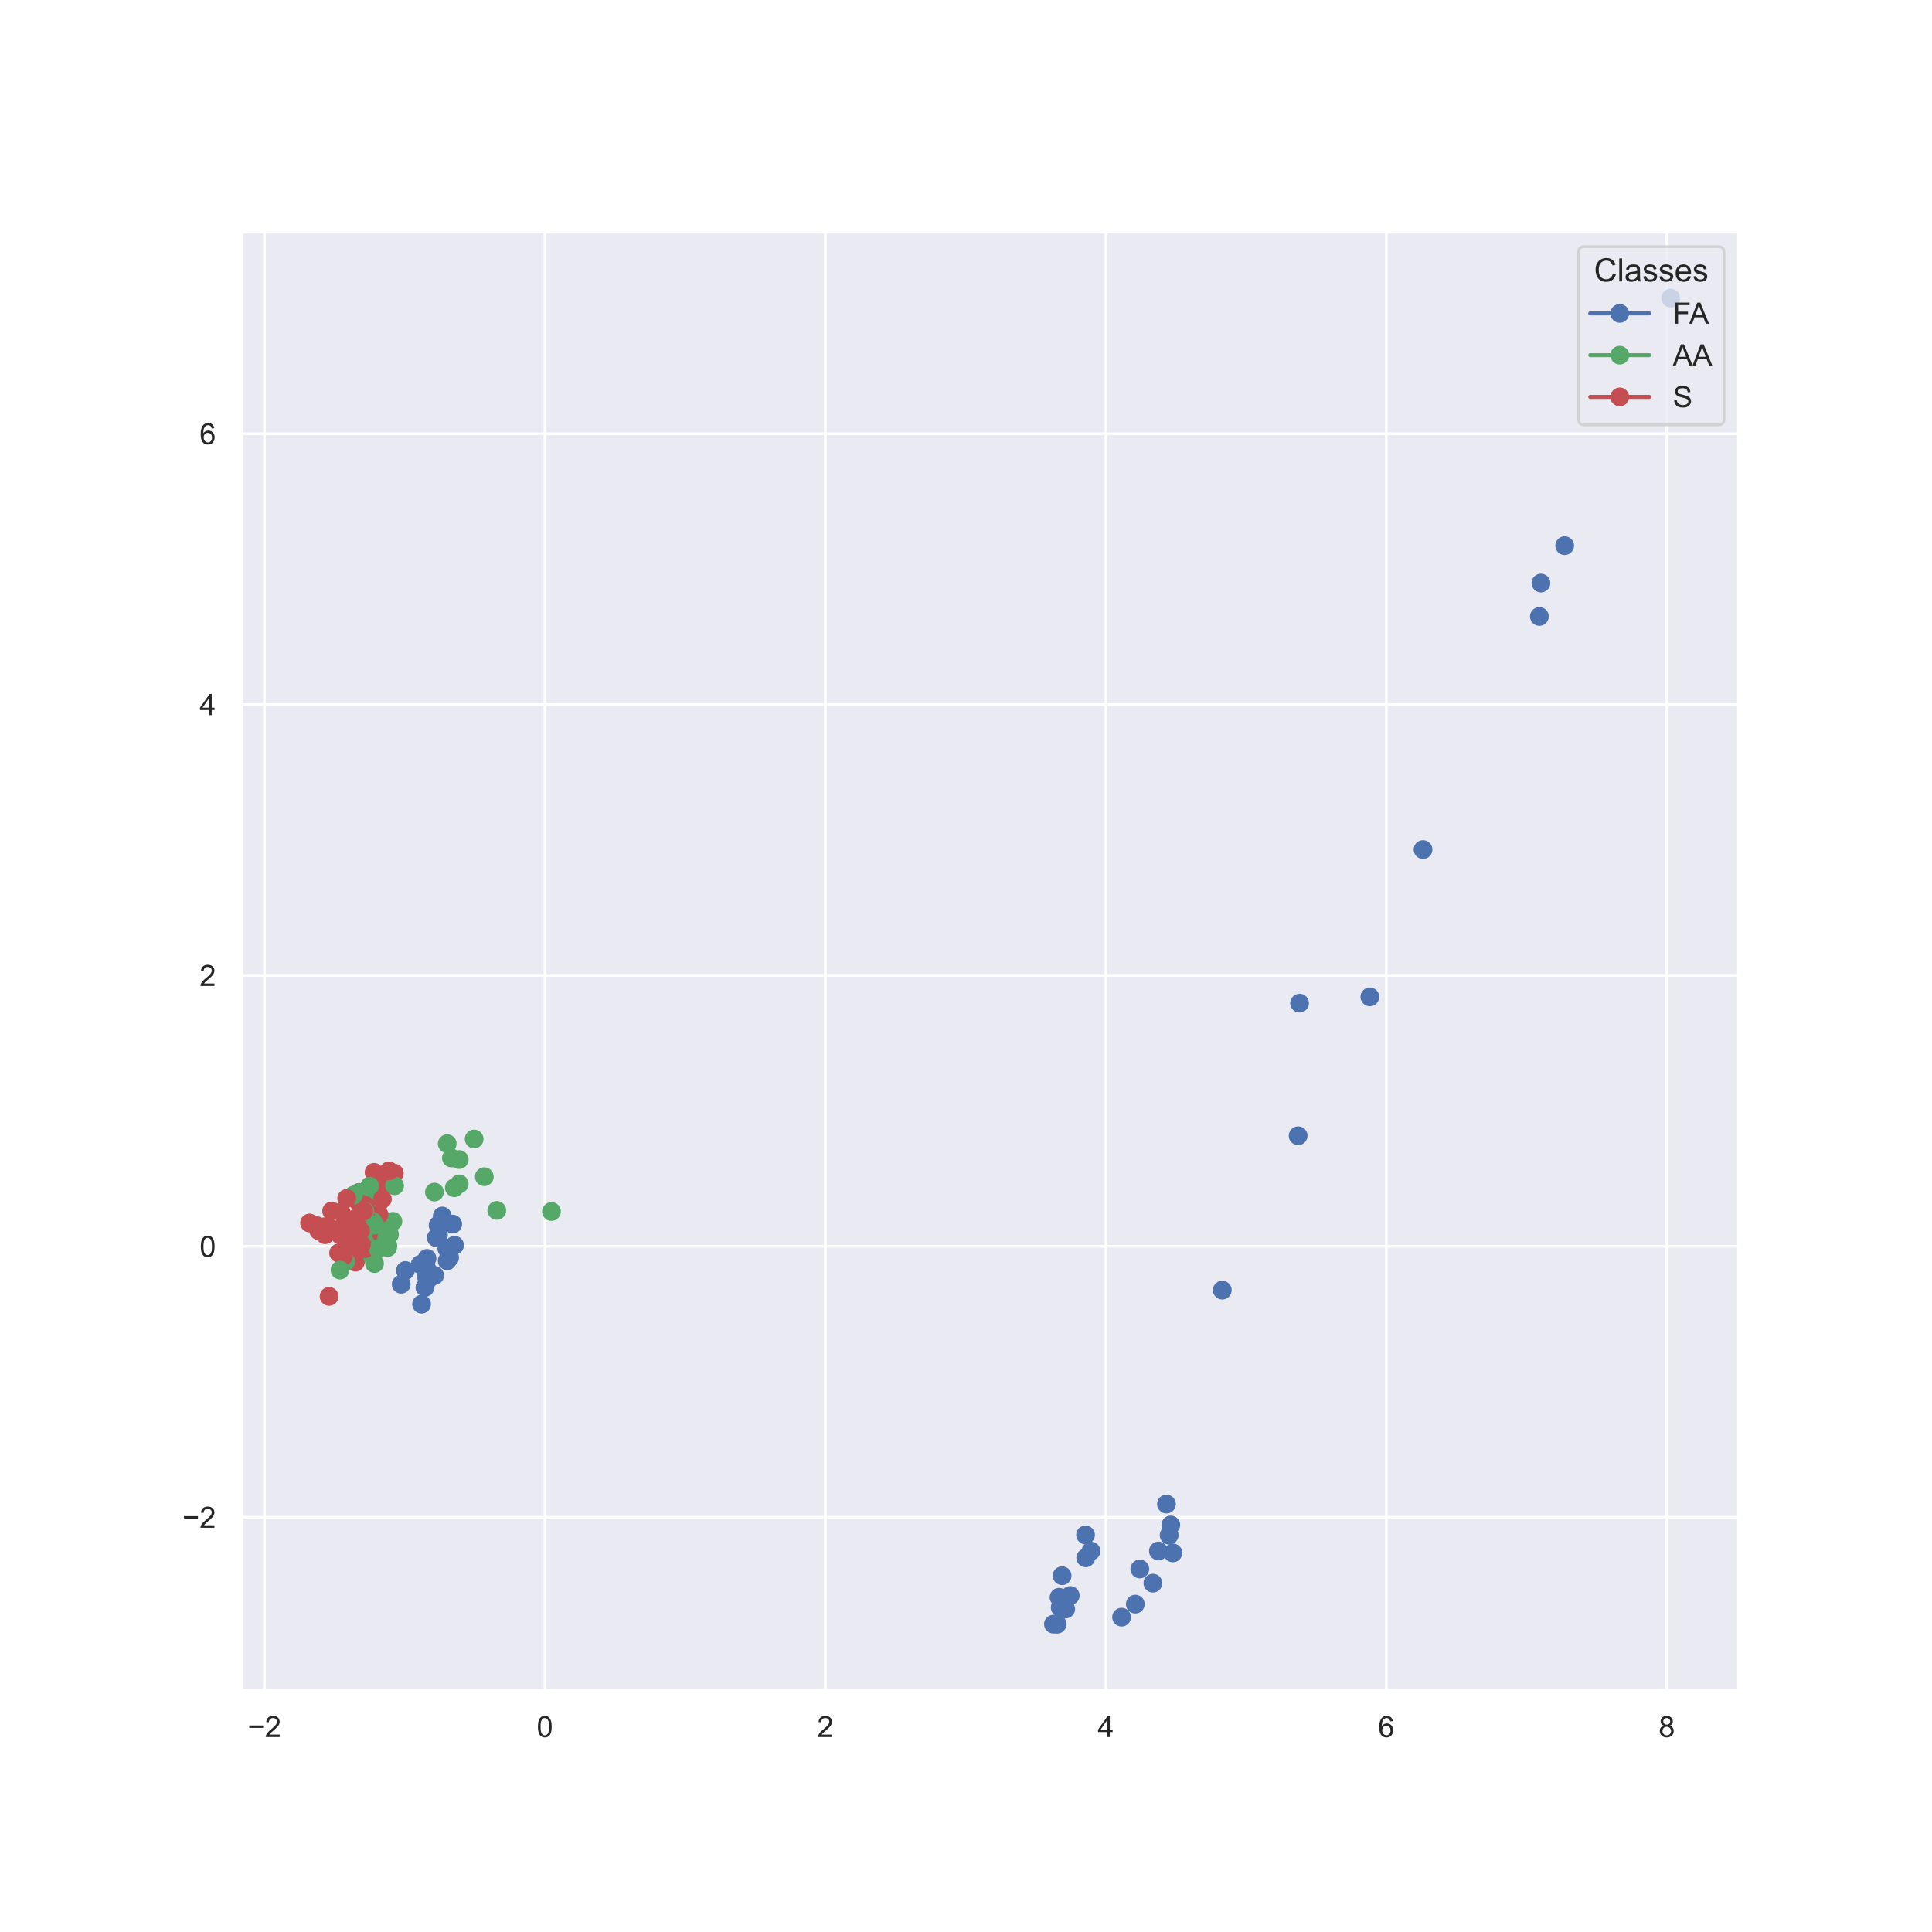 <?xml version="1.0" encoding="utf-8" standalone="no"?>
<!DOCTYPE svg PUBLIC "-//W3C//DTD SVG 1.1//EN"
  "http://www.w3.org/Graphics/SVG/1.1/DTD/svg11.dtd">
<!-- Created with matplotlib (https://matplotlib.org/) -->
<svg height="720pt" version="1.1" viewBox="0 0 720 720" width="720pt" xmlns="http://www.w3.org/2000/svg" xmlns:xlink="http://www.w3.org/1999/xlink">
 <defs>
  <style type="text/css">
*{stroke-linecap:butt;stroke-linejoin:round;}
  </style>
 </defs>
 <g id="figure_1">
  <g id="patch_1">
   <path d="M 0 720 
L 720 720 
L 720 0 
L 0 0 
z
" style="fill:#ffffff;"/>
  </g>
  <g id="axes_1">
   <g id="patch_2">
    <path d="M 90 630 
L 648 630 
L 648 86.4 
L 90 86.4 
z
" style="fill:#eaeaf2;"/>
   </g>
   <g id="matplotlib.axis_1">
    <g id="xtick_1">
     <g id="line2d_1">
      <path clip-path="url(#p14b71d4b80)" d="M 98.545 630 
L 98.545 86.4 
" style="fill:none;stroke:#ffffff;stroke-linecap:round;"/>
     </g>
     <g id="text_1">
      <!-- −2 -->
      <defs>
       <path d="M 52.828 31.203 
L 5.562 31.203 
L 5.562 39.406 
L 52.828 39.406 
z
" id="ArialMT-8722"/>
       <path d="M 50.344 8.453 
L 50.344 0 
L 3.031 0 
Q 2.938 3.172 4.047 6.109 
Q 5.859 10.938 9.828 15.625 
Q 13.812 20.312 21.344 26.469 
Q 33.016 36.031 37.109 41.625 
Q 41.219 47.219 41.219 52.203 
Q 41.219 57.422 37.469 61 
Q 33.734 64.594 27.734 64.594 
Q 21.391 64.594 17.578 60.781 
Q 13.766 56.984 13.719 50.25 
L 4.688 51.172 
Q 5.609 61.281 11.656 66.578 
Q 17.719 71.875 27.938 71.875 
Q 38.234 71.875 44.234 66.156 
Q 50.25 60.453 50.25 52 
Q 50.25 47.703 48.484 43.547 
Q 46.734 39.406 42.656 34.812 
Q 38.578 30.219 29.109 22.219 
Q 21.188 15.578 18.938 13.203 
Q 16.703 10.844 15.234 8.453 
z
" id="ArialMT-50"/>
      </defs>
      <g style="fill:#262626;" transform="translate(92.274 647.374)scale(0.11 -0.11)">
       <use xlink:href="#ArialMT-8722"/>
       <use x="58.398" xlink:href="#ArialMT-50"/>
      </g>
     </g>
    </g>
    <g id="xtick_2">
     <g id="line2d_2">
      <path clip-path="url(#p14b71d4b80)" d="M 203.069 630 
L 203.069 86.4 
" style="fill:none;stroke:#ffffff;stroke-linecap:round;"/>
     </g>
     <g id="text_2">
      <!-- 0 -->
      <defs>
       <path d="M 4.156 35.297 
Q 4.156 48 6.766 55.734 
Q 9.375 63.484 14.516 67.672 
Q 19.672 71.875 27.484 71.875 
Q 33.25 71.875 37.594 69.547 
Q 41.938 67.234 44.766 62.859 
Q 47.609 58.5 49.219 52.219 
Q 50.828 45.953 50.828 35.297 
Q 50.828 22.703 48.234 14.969 
Q 45.656 7.234 40.5 3 
Q 35.359 -1.219 27.484 -1.219 
Q 17.141 -1.219 11.234 6.203 
Q 4.156 15.141 4.156 35.297 
z
M 13.188 35.297 
Q 13.188 17.672 17.312 11.828 
Q 21.438 6 27.484 6 
Q 33.547 6 37.672 11.859 
Q 41.797 17.719 41.797 35.297 
Q 41.797 52.984 37.672 58.781 
Q 33.547 64.594 27.391 64.594 
Q 21.344 64.594 17.719 59.469 
Q 13.188 52.938 13.188 35.297 
z
" id="ArialMT-48"/>
      </defs>
      <g style="fill:#262626;" transform="translate(200.01 647.374)scale(0.11 -0.11)">
       <use xlink:href="#ArialMT-48"/>
      </g>
     </g>
    </g>
    <g id="xtick_3">
     <g id="line2d_3">
      <path clip-path="url(#p14b71d4b80)" d="M 307.592 630 
L 307.592 86.4 
" style="fill:none;stroke:#ffffff;stroke-linecap:round;"/>
     </g>
     <g id="text_3">
      <!-- 2 -->
      <g style="fill:#262626;" transform="translate(304.534 647.374)scale(0.11 -0.11)">
       <use xlink:href="#ArialMT-50"/>
      </g>
     </g>
    </g>
    <g id="xtick_4">
     <g id="line2d_4">
      <path clip-path="url(#p14b71d4b80)" d="M 412.116 630 
L 412.116 86.4 
" style="fill:none;stroke:#ffffff;stroke-linecap:round;"/>
     </g>
     <g id="text_4">
      <!-- 4 -->
      <defs>
       <path d="M 32.328 0 
L 32.328 17.141 
L 1.266 17.141 
L 1.266 25.203 
L 33.938 71.578 
L 41.109 71.578 
L 41.109 25.203 
L 50.781 25.203 
L 50.781 17.141 
L 41.109 17.141 
L 41.109 0 
z
M 32.328 25.203 
L 32.328 57.469 
L 9.906 25.203 
z
" id="ArialMT-52"/>
      </defs>
      <g style="fill:#262626;" transform="translate(409.057 647.374)scale(0.11 -0.11)">
       <use xlink:href="#ArialMT-52"/>
      </g>
     </g>
    </g>
    <g id="xtick_5">
     <g id="line2d_5">
      <path clip-path="url(#p14b71d4b80)" d="M 516.639 630 
L 516.639 86.4 
" style="fill:none;stroke:#ffffff;stroke-linecap:round;"/>
     </g>
     <g id="text_5">
      <!-- 6 -->
      <defs>
       <path d="M 49.75 54.047 
L 41.016 53.375 
Q 39.844 58.547 37.703 60.891 
Q 34.125 64.656 28.906 64.656 
Q 24.703 64.656 21.531 62.312 
Q 17.391 59.281 14.984 53.469 
Q 12.594 47.656 12.5 36.922 
Q 15.672 41.75 20.266 44.094 
Q 24.859 46.438 29.891 46.438 
Q 38.672 46.438 44.844 39.969 
Q 51.031 33.5 51.031 23.25 
Q 51.031 16.5 48.125 10.719 
Q 45.219 4.938 40.141 1.859 
Q 35.062 -1.219 28.609 -1.219 
Q 17.625 -1.219 10.688 6.859 
Q 3.766 14.938 3.766 33.5 
Q 3.766 54.25 11.422 63.672 
Q 18.109 71.875 29.438 71.875 
Q 37.891 71.875 43.281 67.141 
Q 48.688 62.406 49.75 54.047 
z
M 13.875 23.188 
Q 13.875 18.656 15.797 14.5 
Q 17.719 10.359 21.188 8.172 
Q 24.656 6 28.469 6 
Q 34.031 6 38.031 10.484 
Q 42.047 14.984 42.047 22.703 
Q 42.047 30.125 38.078 34.391 
Q 34.125 38.672 28.125 38.672 
Q 22.172 38.672 18.016 34.391 
Q 13.875 30.125 13.875 23.188 
z
" id="ArialMT-54"/>
      </defs>
      <g style="fill:#262626;" transform="translate(513.581 647.374)scale(0.11 -0.11)">
       <use xlink:href="#ArialMT-54"/>
      </g>
     </g>
    </g>
    <g id="xtick_6">
     <g id="line2d_6">
      <path clip-path="url(#p14b71d4b80)" d="M 621.163 630 
L 621.163 86.4 
" style="fill:none;stroke:#ffffff;stroke-linecap:round;"/>
     </g>
     <g id="text_6">
      <!-- 8 -->
      <defs>
       <path d="M 17.672 38.812 
Q 12.203 40.828 9.562 44.531 
Q 6.938 48.25 6.938 53.422 
Q 6.938 61.234 12.547 66.547 
Q 18.172 71.875 27.484 71.875 
Q 36.859 71.875 42.578 66.422 
Q 48.297 60.984 48.297 53.172 
Q 48.297 48.188 45.672 44.5 
Q 43.062 40.828 37.75 38.812 
Q 44.344 36.672 47.781 31.875 
Q 51.219 27.094 51.219 20.453 
Q 51.219 11.281 44.719 5.031 
Q 38.234 -1.219 27.641 -1.219 
Q 17.047 -1.219 10.547 5.047 
Q 4.047 11.328 4.047 20.703 
Q 4.047 27.688 7.594 32.391 
Q 11.141 37.109 17.672 38.812 
z
M 15.922 53.719 
Q 15.922 48.641 19.188 45.406 
Q 22.469 42.188 27.688 42.188 
Q 32.766 42.188 36.016 45.375 
Q 39.266 48.578 39.266 53.219 
Q 39.266 58.062 35.906 61.359 
Q 32.562 64.656 27.594 64.656 
Q 22.562 64.656 19.234 61.422 
Q 15.922 58.203 15.922 53.719 
z
M 13.094 20.656 
Q 13.094 16.891 14.875 13.375 
Q 16.656 9.859 20.172 7.922 
Q 23.688 6 27.734 6 
Q 34.031 6 38.125 10.047 
Q 42.234 14.109 42.234 20.359 
Q 42.234 26.703 38.016 30.859 
Q 33.797 35.016 27.438 35.016 
Q 21.234 35.016 17.156 30.906 
Q 13.094 26.812 13.094 20.656 
z
" id="ArialMT-56"/>
      </defs>
      <g style="fill:#262626;" transform="translate(618.105 647.374)scale(0.11 -0.11)">
       <use xlink:href="#ArialMT-56"/>
      </g>
     </g>
    </g>
   </g>
   <g id="matplotlib.axis_2">
    <g id="ytick_1">
     <g id="line2d_7">
      <path clip-path="url(#p14b71d4b80)" d="M 90 565.422 
L 648 565.422 
" style="fill:none;stroke:#ffffff;stroke-linecap:round;"/>
     </g>
     <g id="text_7">
      <!-- −2 -->
      <g style="fill:#262626;" transform="translate(67.958 569.359)scale(0.11 -0.11)">
       <use xlink:href="#ArialMT-8722"/>
       <use x="58.398" xlink:href="#ArialMT-50"/>
      </g>
     </g>
    </g>
    <g id="ytick_2">
     <g id="line2d_8">
      <path clip-path="url(#p14b71d4b80)" d="M 90 464.471 
L 648 464.471 
" style="fill:none;stroke:#ffffff;stroke-linecap:round;"/>
     </g>
     <g id="text_8">
      <!-- 0 -->
      <g style="fill:#262626;" transform="translate(74.383 468.407)scale(0.11 -0.11)">
       <use xlink:href="#ArialMT-48"/>
      </g>
     </g>
    </g>
    <g id="ytick_3">
     <g id="line2d_9">
      <path clip-path="url(#p14b71d4b80)" d="M 90 363.519 
L 648 363.519 
" style="fill:none;stroke:#ffffff;stroke-linecap:round;"/>
     </g>
     <g id="text_9">
      <!-- 2 -->
      <g style="fill:#262626;" transform="translate(74.383 367.456)scale(0.11 -0.11)">
       <use xlink:href="#ArialMT-50"/>
      </g>
     </g>
    </g>
    <g id="ytick_4">
     <g id="line2d_10">
      <path clip-path="url(#p14b71d4b80)" d="M 90 262.568 
L 648 262.568 
" style="fill:none;stroke:#ffffff;stroke-linecap:round;"/>
     </g>
     <g id="text_10">
      <!-- 4 -->
      <g style="fill:#262626;" transform="translate(74.383 266.505)scale(0.11 -0.11)">
       <use xlink:href="#ArialMT-52"/>
      </g>
     </g>
    </g>
    <g id="ytick_5">
     <g id="line2d_11">
      <path clip-path="url(#p14b71d4b80)" d="M 90 161.617 
L 648 161.617 
" style="fill:none;stroke:#ffffff;stroke-linecap:round;"/>
     </g>
     <g id="text_11">
      <!-- 6 -->
      <g style="fill:#262626;" transform="translate(74.383 165.554)scale(0.11 -0.11)">
       <use xlink:href="#ArialMT-54"/>
      </g>
     </g>
    </g>
   </g>
   <g id="PathCollection_1">
    <defs>
     <path d="M 0 3 
C 0.796 3 1.559 2.684 2.121 2.121 
C 2.684 1.559 3 0.796 3 0 
C 3 -0.796 2.684 -1.559 2.121 -2.121 
C 1.559 -2.684 0.796 -3 0 -3 
C -0.796 -3 -1.559 -2.684 -2.121 -2.121 
C -2.684 -1.559 -3 -0.796 -3 0 
C -3 0.796 -2.684 1.559 -2.121 2.121 
C -1.559 2.684 -0.796 3 0 3 
z
" id="m856ea9ef61" style="stroke:#c44e52;"/>
    </defs>
    <g clip-path="url(#p14b71d4b80)">
     <use style="fill:#c44e52;stroke:#c44e52;" x="136.348" xlink:href="#m856ea9ef61" y="448.883"/>
    </g>
   </g>
   <g id="PathCollection_2">
    <defs>
     <path d="M 0 3 
C 0.796 3 1.559 2.684 2.121 2.121 
C 2.684 1.559 3 0.796 3 0 
C 3 -0.796 2.684 -1.559 2.121 -2.121 
C 1.559 -2.684 0.796 -3 0 -3 
C -0.796 -3 -1.559 -2.684 -2.121 -2.121 
C -2.684 -1.559 -3 -0.796 -3 0 
C -3 0.796 -2.684 1.559 -2.121 2.121 
C -1.559 2.684 -0.796 3 0 3 
z
" id="mfc8efd4808" style="stroke:#4c72b0;"/>
    </defs>
    <g clip-path="url(#p14b71d4b80)">
     <use style="fill:#4c72b0;stroke:#4c72b0;" x="167.554" xlink:href="#mfc8efd4808" y="468.695"/>
    </g>
   </g>
   <g id="PathCollection_3">
    <defs>
     <path d="M 0 3 
C 0.796 3 1.559 2.684 2.121 2.121 
C 2.684 1.559 3 0.796 3 0 
C 3 -0.796 2.684 -1.559 2.121 -2.121 
C 1.559 -2.684 0.796 -3 0 -3 
C -0.796 -3 -1.559 -2.684 -2.121 -2.121 
C -2.684 -1.559 -3 -0.796 -3 0 
C -3 0.796 -2.684 1.559 -2.121 2.121 
C -1.559 2.684 -0.796 3 0 3 
z
" id="m8b522ba2ad" style="stroke:#55a868;"/>
    </defs>
    <g clip-path="url(#p14b71d4b80)">
     <use style="fill:#55a868;stroke:#55a868;" x="133.101" xlink:href="#m8b522ba2ad" y="466.148"/>
    </g>
   </g>
   <g id="PathCollection_4">
    <g clip-path="url(#p14b71d4b80)">
     <use style="fill:#c44e52;stroke:#c44e52;" x="126.186" xlink:href="#m856ea9ef61" y="466.961"/>
    </g>
   </g>
   <g id="PathCollection_5">
    <g clip-path="url(#p14b71d4b80)">
     <use style="fill:#c44e52;stroke:#c44e52;" x="127.144" xlink:href="#m856ea9ef61" y="451.838"/>
    </g>
   </g>
   <g id="PathCollection_6">
    <g clip-path="url(#p14b71d4b80)">
     <use style="fill:#55a868;stroke:#55a868;" x="169.324" xlink:href="#m8b522ba2ad" y="442.625"/>
    </g>
   </g>
   <g id="PathCollection_7">
    <g clip-path="url(#p14b71d4b80)">
     <use style="fill:#4c72b0;stroke:#4c72b0;" x="392.583" xlink:href="#mfc8efd4808" y="605.271"/>
    </g>
   </g>
   <g id="PathCollection_8">
    <g clip-path="url(#p14b71d4b80)">
     <use style="fill:#4c72b0;stroke:#4c72b0;" x="394.677" xlink:href="#mfc8efd4808" y="595.265"/>
    </g>
   </g>
   <g id="PathCollection_9">
    <g clip-path="url(#p14b71d4b80)">
     <use style="fill:#c44e52;stroke:#c44e52;" x="121.163" xlink:href="#m856ea9ef61" y="460.159"/>
    </g>
   </g>
   <g id="PathCollection_10">
    <g clip-path="url(#p14b71d4b80)">
     <use style="fill:#c44e52;stroke:#c44e52;" x="132.44" xlink:href="#m856ea9ef61" y="470.358"/>
    </g>
   </g>
   <g id="PathCollection_11">
    <g clip-path="url(#p14b71d4b80)">
     <use style="fill:#55a868;stroke:#55a868;" x="138.918" xlink:href="#m8b522ba2ad" y="448.934"/>
    </g>
   </g>
   <g id="PathCollection_12">
    <g clip-path="url(#p14b71d4b80)">
     <use style="fill:#c44e52;stroke:#c44e52;" x="128.962" xlink:href="#m856ea9ef61" y="464.3"/>
    </g>
   </g>
   <g id="PathCollection_13">
    <g clip-path="url(#p14b71d4b80)">
     <use style="fill:#4c72b0;stroke:#4c72b0;" x="398.848" xlink:href="#mfc8efd4808" y="594.604"/>
    </g>
   </g>
   <g id="PathCollection_14">
    <g clip-path="url(#p14b71d4b80)">
     <use style="fill:#c44e52;stroke:#c44e52;" x="115.364" xlink:href="#m856ea9ef61" y="455.78"/>
    </g>
   </g>
   <g id="PathCollection_15">
    <g clip-path="url(#p14b71d4b80)">
     <use style="fill:#55a868;stroke:#55a868;" x="142.645" xlink:href="#m8b522ba2ad" y="454.56"/>
    </g>
   </g>
   <g id="PathCollection_16">
    <g clip-path="url(#p14b71d4b80)">
     <use style="fill:#4c72b0;stroke:#4c72b0;" x="393.985" xlink:href="#mfc8efd4808" y="605.291"/>
    </g>
   </g>
   <g id="PathCollection_17">
    <g clip-path="url(#p14b71d4b80)">
     <use style="fill:#55a868;stroke:#55a868;" x="139.964" xlink:href="#m8b522ba2ad" y="455.258"/>
    </g>
   </g>
   <g id="PathCollection_18">
    <g clip-path="url(#p14b71d4b80)">
     <use style="fill:#4c72b0;stroke:#4c72b0;" x="158.821" xlink:href="#mfc8efd4808" y="472.305"/>
    </g>
   </g>
   <g id="PathCollection_19">
    <g clip-path="url(#p14b71d4b80)">
     <use style="fill:#c44e52;stroke:#c44e52;" x="131.203" xlink:href="#m856ea9ef61" y="454.822"/>
    </g>
   </g>
   <g id="PathCollection_20">
    <g clip-path="url(#p14b71d4b80)">
     <use style="fill:#55a868;stroke:#55a868;" x="141.828" xlink:href="#m8b522ba2ad" y="459.88"/>
    </g>
   </g>
   <g id="PathCollection_21">
    <g clip-path="url(#p14b71d4b80)">
     <use style="fill:#c44e52;stroke:#c44e52;" x="127.102" xlink:href="#m856ea9ef61" y="460.28"/>
    </g>
   </g>
   <g id="PathCollection_22">
    <g clip-path="url(#p14b71d4b80)">
     <use style="fill:#c44e52;stroke:#c44e52;" x="139.413" xlink:href="#m856ea9ef61" y="436.904"/>
    </g>
   </g>
   <g id="PathCollection_23">
    <g clip-path="url(#p14b71d4b80)">
     <use style="fill:#c44e52;stroke:#c44e52;" x="138.97" xlink:href="#m856ea9ef61" y="458.667"/>
    </g>
   </g>
   <g id="PathCollection_24">
    <g clip-path="url(#p14b71d4b80)">
     <use style="fill:#55a868;stroke:#55a868;" x="168.228" xlink:href="#m8b522ba2ad" y="431.548"/>
    </g>
   </g>
   <g id="PathCollection_25">
    <g clip-path="url(#p14b71d4b80)">
     <use style="fill:#4c72b0;stroke:#4c72b0;" x="406.578" xlink:href="#mfc8efd4808" y="578.034"/>
    </g>
   </g>
   <g id="PathCollection_26">
    <g clip-path="url(#p14b71d4b80)">
     <use style="fill:#c44e52;stroke:#c44e52;" x="137.712" xlink:href="#m856ea9ef61" y="460.077"/>
    </g>
   </g>
   <g id="PathCollection_27">
    <g clip-path="url(#p14b71d4b80)">
     <use style="fill:#55a868;stroke:#55a868;" x="135.759" xlink:href="#m8b522ba2ad" y="462.88"/>
    </g>
   </g>
   <g id="PathCollection_28">
    <g clip-path="url(#p14b71d4b80)">
     <use style="fill:#55a868;stroke:#55a868;" x="144.445" xlink:href="#m8b522ba2ad" y="464.947"/>
    </g>
   </g>
   <g id="PathCollection_29">
    <g clip-path="url(#p14b71d4b80)">
     <use style="fill:#c44e52;stroke:#c44e52;" x="131.831" xlink:href="#m856ea9ef61" y="458.11"/>
    </g>
   </g>
   <g id="PathCollection_30">
    <g clip-path="url(#p14b71d4b80)">
     <use style="fill:#55a868;stroke:#55a868;" x="138.739" xlink:href="#m8b522ba2ad" y="468.198"/>
    </g>
   </g>
   <g id="PathCollection_31">
    <g clip-path="url(#p14b71d4b80)">
     <use style="fill:#55a868;stroke:#55a868;" x="176.694" xlink:href="#m8b522ba2ad" y="424.48"/>
    </g>
   </g>
   <g id="PathCollection_32">
    <g clip-path="url(#p14b71d4b80)">
     <use style="fill:#c44e52;stroke:#c44e52;" x="123.599" xlink:href="#m856ea9ef61" y="451.296"/>
    </g>
   </g>
   <g id="PathCollection_33">
    <g clip-path="url(#p14b71d4b80)">
     <use style="fill:#55a868;stroke:#55a868;" x="166.667" xlink:href="#m8b522ba2ad" y="426.22"/>
    </g>
   </g>
   <g id="PathCollection_34">
    <g clip-path="url(#p14b71d4b80)">
     <use style="fill:#c44e52;stroke:#c44e52;" x="141.14" xlink:href="#m856ea9ef61" y="442.433"/>
    </g>
   </g>
   <g id="PathCollection_35">
    <g clip-path="url(#p14b71d4b80)">
     <use style="fill:#4c72b0;stroke:#4c72b0;" x="161.973" xlink:href="#mfc8efd4808" y="475.326"/>
    </g>
   </g>
   <g id="PathCollection_36">
    <g clip-path="url(#p14b71d4b80)">
     <use style="fill:#c44e52;stroke:#c44e52;" x="131.544" xlink:href="#m856ea9ef61" y="454.639"/>
    </g>
   </g>
   <g id="PathCollection_37">
    <g clip-path="url(#p14b71d4b80)">
     <use style="fill:#4c72b0;stroke:#4c72b0;" x="455.506" xlink:href="#mfc8efd4808" y="480.805"/>
    </g>
   </g>
   <g id="PathCollection_38">
    <g clip-path="url(#p14b71d4b80)">
     <use style="fill:#4c72b0;stroke:#4c72b0;" x="424.765" xlink:href="#mfc8efd4808" y="584.711"/>
    </g>
   </g>
   <g id="PathCollection_39">
    <g clip-path="url(#p14b71d4b80)">
     <use style="fill:#55a868;stroke:#55a868;" x="133.112" xlink:href="#m8b522ba2ad" y="461.094"/>
    </g>
   </g>
   <g id="PathCollection_40">
    <g clip-path="url(#p14b71d4b80)">
     <use style="fill:#55a868;stroke:#55a868;" x="140.846" xlink:href="#m8b522ba2ad" y="449.121"/>
    </g>
   </g>
   <g id="PathCollection_41">
    <g clip-path="url(#p14b71d4b80)">
     <use style="fill:#4c72b0;stroke:#4c72b0;" x="159.144" xlink:href="#mfc8efd4808" y="468.986"/>
    </g>
   </g>
   <g id="PathCollection_42">
    <g clip-path="url(#p14b71d4b80)">
     <use style="fill:#4c72b0;stroke:#4c72b0;" x="434.696" xlink:href="#mfc8efd4808" y="560.527"/>
    </g>
   </g>
   <g id="PathCollection_43">
    <g clip-path="url(#p14b71d4b80)">
     <use style="fill:#c44e52;stroke:#c44e52;" x="136.623" xlink:href="#m856ea9ef61" y="447.688"/>
    </g>
   </g>
   <g id="PathCollection_44">
    <g clip-path="url(#p14b71d4b80)">
     <use style="fill:#55a868;stroke:#55a868;" x="146.43" xlink:href="#m8b522ba2ad" y="455.172"/>
    </g>
   </g>
   <g id="PathCollection_45">
    <g clip-path="url(#p14b71d4b80)">
     <use style="fill:#55a868;stroke:#55a868;" x="145.152" xlink:href="#m8b522ba2ad" y="460.082"/>
    </g>
   </g>
   <g id="PathCollection_46">
    <g clip-path="url(#p14b71d4b80)">
     <use style="fill:#4c72b0;stroke:#4c72b0;" x="583.112" xlink:href="#mfc8efd4808" y="203.345"/>
    </g>
   </g>
   <g id="PathCollection_47">
    <g clip-path="url(#p14b71d4b80)">
     <use style="fill:#c44e52;stroke:#c44e52;" x="141.423" xlink:href="#m856ea9ef61" y="441.401"/>
    </g>
   </g>
   <g id="PathCollection_48">
    <g clip-path="url(#p14b71d4b80)">
     <use style="fill:#55a868;stroke:#55a868;" x="144.122" xlink:href="#m8b522ba2ad" y="461.076"/>
    </g>
   </g>
   <g id="PathCollection_49">
    <g clip-path="url(#p14b71d4b80)">
     <use style="fill:#55a868;stroke:#55a868;" x="128.85" xlink:href="#m8b522ba2ad" y="470.123"/>
    </g>
   </g>
   <g id="PathCollection_50">
    <g clip-path="url(#p14b71d4b80)">
     <use style="fill:#c44e52;stroke:#c44e52;" x="118.76" xlink:href="#m856ea9ef61" y="458.643"/>
    </g>
   </g>
   <g id="PathCollection_51">
    <g clip-path="url(#p14b71d4b80)">
     <use style="fill:#c44e52;stroke:#c44e52;" x="138.403" xlink:href="#m856ea9ef61" y="441.687"/>
    </g>
   </g>
   <g id="PathCollection_52">
    <g clip-path="url(#p14b71d4b80)">
     <use style="fill:#4c72b0;stroke:#4c72b0;" x="397.145" xlink:href="#mfc8efd4808" y="599.614"/>
    </g>
   </g>
   <g id="PathCollection_53">
    <g clip-path="url(#p14b71d4b80)">
     <use style="fill:#55a868;stroke:#55a868;" x="143.795" xlink:href="#m8b522ba2ad" y="463.64"/>
    </g>
   </g>
   <g id="PathCollection_54">
    <g clip-path="url(#p14b71d4b80)">
     <use style="fill:#c44e52;stroke:#c44e52;" x="138.431" xlink:href="#m856ea9ef61" y="442.671"/>
    </g>
   </g>
   <g id="PathCollection_55">
    <g clip-path="url(#p14b71d4b80)">
     <use style="fill:#55a868;stroke:#55a868;" x="161.893" xlink:href="#m8b522ba2ad" y="444.257"/>
    </g>
   </g>
   <g id="PathCollection_56">
    <g clip-path="url(#p14b71d4b80)">
     <use style="fill:#c44e52;stroke:#c44e52;" x="138.359" xlink:href="#m856ea9ef61" y="446.526"/>
    </g>
   </g>
   <g id="PathCollection_57">
    <g clip-path="url(#p14b71d4b80)">
     <use style="fill:#55a868;stroke:#55a868;" x="133.038" xlink:href="#m8b522ba2ad" y="462.16"/>
    </g>
   </g>
   <g id="PathCollection_58">
    <g clip-path="url(#p14b71d4b80)">
     <use style="fill:#55a868;stroke:#55a868;" x="185.136" xlink:href="#m8b522ba2ad" y="451.091"/>
    </g>
   </g>
   <g id="PathCollection_59">
    <g clip-path="url(#p14b71d4b80)">
     <use style="fill:#4c72b0;stroke:#4c72b0;" x="149.516" xlink:href="#mfc8efd4808" y="478.607"/>
    </g>
   </g>
   <g id="PathCollection_60">
    <g clip-path="url(#p14b71d4b80)">
     <use style="fill:#4c72b0;stroke:#4c72b0;" x="166.528" xlink:href="#mfc8efd4808" y="465.355"/>
    </g>
   </g>
   <g id="PathCollection_61">
    <g clip-path="url(#p14b71d4b80)">
     <use style="fill:#55a868;stroke:#55a868;" x="133.789" xlink:href="#m8b522ba2ad" y="444.361"/>
    </g>
   </g>
   <g id="PathCollection_62">
    <g clip-path="url(#p14b71d4b80)">
     <use style="fill:#55a868;stroke:#55a868;" x="137.752" xlink:href="#m8b522ba2ad" y="442.017"/>
    </g>
   </g>
   <g id="PathCollection_63">
    <g clip-path="url(#p14b71d4b80)">
     <use style="fill:#c44e52;stroke:#c44e52;" x="146.944" xlink:href="#m856ea9ef61" y="437.175"/>
    </g>
   </g>
   <g id="PathCollection_64">
    <g clip-path="url(#p14b71d4b80)">
     <use style="fill:#55a868;stroke:#55a868;" x="135.324" xlink:href="#m8b522ba2ad" y="459.976"/>
    </g>
   </g>
   <g id="PathCollection_65">
    <g clip-path="url(#p14b71d4b80)">
     <use style="fill:#4c72b0;stroke:#4c72b0;" x="510.496" xlink:href="#mfc8efd4808" y="371.506"/>
    </g>
   </g>
   <g id="PathCollection_66">
    <g clip-path="url(#p14b71d4b80)">
     <use style="fill:#c44e52;stroke:#c44e52;" x="126.591" xlink:href="#m856ea9ef61" y="460.096"/>
    </g>
   </g>
   <g id="PathCollection_67">
    <g clip-path="url(#p14b71d4b80)">
     <use style="fill:#4c72b0;stroke:#4c72b0;" x="395.811" xlink:href="#mfc8efd4808" y="587.217"/>
    </g>
   </g>
   <g id="PathCollection_68">
    <g clip-path="url(#p14b71d4b80)">
     <use style="fill:#4c72b0;stroke:#4c72b0;" x="159.488" xlink:href="#mfc8efd4808" y="476.946"/>
    </g>
   </g>
   <g id="PathCollection_69">
    <g clip-path="url(#p14b71d4b80)">
     <use style="fill:#4c72b0;stroke:#4c72b0;" x="436.311" xlink:href="#mfc8efd4808" y="568.309"/>
    </g>
   </g>
   <g id="PathCollection_70">
    <g clip-path="url(#p14b71d4b80)">
     <use style="fill:#55a868;stroke:#55a868;" x="180.488" xlink:href="#m8b522ba2ad" y="438.516"/>
    </g>
   </g>
   <g id="PathCollection_71">
    <g clip-path="url(#p14b71d4b80)">
     <use style="fill:#55a868;stroke:#55a868;" x="138.746" xlink:href="#m8b522ba2ad" y="455.402"/>
    </g>
   </g>
   <g id="PathCollection_72">
    <g clip-path="url(#p14b71d4b80)">
     <use style="fill:#55a868;stroke:#55a868;" x="137.553" xlink:href="#m8b522ba2ad" y="448.155"/>
    </g>
   </g>
   <g id="PathCollection_73">
    <g clip-path="url(#p14b71d4b80)">
     <use style="fill:#55a868;stroke:#55a868;" x="144.529" xlink:href="#m8b522ba2ad" y="464.172"/>
    </g>
   </g>
   <g id="PathCollection_74">
    <g clip-path="url(#p14b71d4b80)">
     <use style="fill:#4c72b0;stroke:#4c72b0;" x="162.591" xlink:href="#mfc8efd4808" y="461.269"/>
    </g>
   </g>
   <g id="PathCollection_75">
    <g clip-path="url(#p14b71d4b80)">
     <use style="fill:#55a868;stroke:#55a868;" x="147.054" xlink:href="#m8b522ba2ad" y="441.909"/>
    </g>
   </g>
   <g id="PathCollection_76">
    <g clip-path="url(#p14b71d4b80)">
     <use style="fill:#4c72b0;stroke:#4c72b0;" x="168.71" xlink:href="#mfc8efd4808" y="456.199"/>
    </g>
   </g>
   <g id="PathCollection_77">
    <g clip-path="url(#p14b71d4b80)">
     <use style="fill:#55a868;stroke:#55a868;" x="127.456" xlink:href="#m8b522ba2ad" y="458.114"/>
    </g>
   </g>
   <g id="PathCollection_78">
    <g clip-path="url(#p14b71d4b80)">
     <use style="fill:#c44e52;stroke:#c44e52;" x="135.853" xlink:href="#m856ea9ef61" y="449.216"/>
    </g>
   </g>
   <g id="PathCollection_79">
    <g clip-path="url(#p14b71d4b80)">
     <use style="fill:#c44e52;stroke:#c44e52;" x="122.912" xlink:href="#m856ea9ef61" y="457.689"/>
    </g>
   </g>
   <g id="PathCollection_80">
    <g clip-path="url(#p14b71d4b80)">
     <use style="fill:#c44e52;stroke:#c44e52;" x="141.24" xlink:href="#m856ea9ef61" y="452.636"/>
    </g>
   </g>
   <g id="PathCollection_81">
    <g clip-path="url(#p14b71d4b80)">
     <use style="fill:#55a868;stroke:#55a868;" x="135.875" xlink:href="#m8b522ba2ad" y="455.037"/>
    </g>
   </g>
   <g id="PathCollection_82">
    <g clip-path="url(#p14b71d4b80)">
     <use style="fill:#4c72b0;stroke:#4c72b0;" x="151.082" xlink:href="#mfc8efd4808" y="473.472"/>
    </g>
   </g>
   <g id="PathCollection_83">
    <g clip-path="url(#p14b71d4b80)">
     <use style="fill:#4c72b0;stroke:#4c72b0;" x="157.105" xlink:href="#mfc8efd4808" y="486.032"/>
    </g>
   </g>
   <g id="PathCollection_84">
    <g clip-path="url(#p14b71d4b80)">
     <use style="fill:#4c72b0;stroke:#4c72b0;" x="530.323" xlink:href="#mfc8efd4808" y="316.605"/>
    </g>
   </g>
   <g id="PathCollection_85">
    <g clip-path="url(#p14b71d4b80)">
     <use style="fill:#4c72b0;stroke:#4c72b0;" x="169.402" xlink:href="#mfc8efd4808" y="464.078"/>
    </g>
   </g>
   <g id="PathCollection_86">
    <g clip-path="url(#p14b71d4b80)">
     <use style="fill:#55a868;stroke:#55a868;" x="171.137" xlink:href="#m8b522ba2ad" y="432.137"/>
    </g>
   </g>
   <g id="PathCollection_87">
    <g clip-path="url(#p14b71d4b80)">
     <use style="fill:#c44e52;stroke:#c44e52;" x="121" xlink:href="#m856ea9ef61" y="457.168"/>
    </g>
   </g>
   <g id="PathCollection_88">
    <g clip-path="url(#p14b71d4b80)">
     <use style="fill:#55a868;stroke:#55a868;" x="139.573" xlink:href="#m8b522ba2ad" y="470.897"/>
    </g>
   </g>
   <g id="PathCollection_89">
    <g clip-path="url(#p14b71d4b80)">
     <use style="fill:#c44e52;stroke:#c44e52;" x="126.906" xlink:href="#m856ea9ef61" y="457.929"/>
    </g>
   </g>
   <g id="PathCollection_90">
    <g clip-path="url(#p14b71d4b80)">
     <use style="fill:#4c72b0;stroke:#4c72b0;" x="423.093" xlink:href="#mfc8efd4808" y="597.808"/>
    </g>
   </g>
   <g id="PathCollection_91">
    <g clip-path="url(#p14b71d4b80)">
     <use style="fill:#c44e52;stroke:#c44e52;" x="128.002" xlink:href="#m856ea9ef61" y="468.21"/>
    </g>
   </g>
   <g id="PathCollection_92">
    <g clip-path="url(#p14b71d4b80)">
     <use style="fill:#55a868;stroke:#55a868;" x="142.551" xlink:href="#m8b522ba2ad" y="464.474"/>
    </g>
   </g>
   <g id="PathCollection_93">
    <g clip-path="url(#p14b71d4b80)">
     <use style="fill:#c44e52;stroke:#c44e52;" x="137.735" xlink:href="#m856ea9ef61" y="454.926"/>
    </g>
   </g>
   <g id="PathCollection_94">
    <g clip-path="url(#p14b71d4b80)">
     <use style="fill:#55a868;stroke:#55a868;" x="138.904" xlink:href="#m8b522ba2ad" y="455.219"/>
    </g>
   </g>
   <g id="PathCollection_95">
    <g clip-path="url(#p14b71d4b80)">
     <use style="fill:#55a868;stroke:#55a868;" x="137.309" xlink:href="#m8b522ba2ad" y="455.675"/>
    </g>
   </g>
   <g id="PathCollection_96">
    <g clip-path="url(#p14b71d4b80)">
     <use style="fill:#55a868;stroke:#55a868;" x="137.068" xlink:href="#m8b522ba2ad" y="464.507"/>
    </g>
   </g>
   <g id="PathCollection_97">
    <g clip-path="url(#p14b71d4b80)">
     <use style="fill:#4c72b0;stroke:#4c72b0;" x="404.627" xlink:href="#mfc8efd4808" y="580.554"/>
    </g>
   </g>
   <g id="PathCollection_98">
    <g clip-path="url(#p14b71d4b80)">
     <use style="fill:#c44e52;stroke:#c44e52;" x="136.057" xlink:href="#m856ea9ef61" y="465.355"/>
    </g>
   </g>
   <g id="PathCollection_99">
    <g clip-path="url(#p14b71d4b80)">
     <use style="fill:#c44e52;stroke:#c44e52;" x="142.512" xlink:href="#m856ea9ef61" y="446.87"/>
    </g>
   </g>
   <g id="PathCollection_100">
    <g clip-path="url(#p14b71d4b80)">
     <use style="fill:#55a868;stroke:#55a868;" x="132.668" xlink:href="#m8b522ba2ad" y="457.157"/>
    </g>
   </g>
   <g id="PathCollection_101">
    <g clip-path="url(#p14b71d4b80)">
     <use style="fill:#c44e52;stroke:#c44e52;" x="129.767" xlink:href="#m856ea9ef61" y="461.654"/>
    </g>
   </g>
   <g id="PathCollection_102">
    <g clip-path="url(#p14b71d4b80)">
     <use style="fill:#4c72b0;stroke:#4c72b0;" x="158.975" xlink:href="#mfc8efd4808" y="472.849"/>
    </g>
   </g>
   <g id="PathCollection_103">
    <g clip-path="url(#p14b71d4b80)">
     <use style="fill:#c44e52;stroke:#c44e52;" x="136.141" xlink:href="#m856ea9ef61" y="449.233"/>
    </g>
   </g>
   <g id="PathCollection_104">
    <g clip-path="url(#p14b71d4b80)">
     <use style="fill:#4c72b0;stroke:#4c72b0;" x="437.113" xlink:href="#mfc8efd4808" y="578.72"/>
    </g>
   </g>
   <g id="PathCollection_105">
    <g clip-path="url(#p14b71d4b80)">
     <use style="fill:#4c72b0;stroke:#4c72b0;" x="156.595" xlink:href="#mfc8efd4808" y="471.221"/>
    </g>
   </g>
   <g id="PathCollection_106">
    <g clip-path="url(#p14b71d4b80)">
     <use style="fill:#c44e52;stroke:#c44e52;" x="118.096" xlink:href="#m856ea9ef61" y="456.79"/>
    </g>
   </g>
   <g id="PathCollection_107">
    <g clip-path="url(#p14b71d4b80)">
     <use style="fill:#4c72b0;stroke:#4c72b0;" x="622.636" xlink:href="#mfc8efd4808" y="111.109"/>
    </g>
   </g>
   <g id="PathCollection_108">
    <g clip-path="url(#p14b71d4b80)">
     <use style="fill:#4c72b0;stroke:#4c72b0;" x="573.684" xlink:href="#mfc8efd4808" y="229.729"/>
    </g>
   </g>
   <g id="PathCollection_109">
    <g clip-path="url(#p14b71d4b80)">
     <use style="fill:#4c72b0;stroke:#4c72b0;" x="483.783" xlink:href="#mfc8efd4808" y="423.268"/>
    </g>
   </g>
   <g id="PathCollection_110">
    <g clip-path="url(#p14b71d4b80)">
     <use style="fill:#c44e52;stroke:#c44e52;" x="133.893" xlink:href="#m856ea9ef61" y="448.357"/>
    </g>
   </g>
   <g id="PathCollection_111">
    <g clip-path="url(#p14b71d4b80)">
     <use style="fill:#4c72b0;stroke:#4c72b0;" x="166.653" xlink:href="#mfc8efd4808" y="469.839"/>
    </g>
   </g>
   <g id="PathCollection_112">
    <g clip-path="url(#p14b71d4b80)">
     <use style="fill:#55a868;stroke:#55a868;" x="137.974" xlink:href="#m8b522ba2ad" y="455.087"/>
    </g>
   </g>
   <g id="PathCollection_113">
    <g clip-path="url(#p14b71d4b80)">
     <use style="fill:#c44e52;stroke:#c44e52;" x="133.176" xlink:href="#m856ea9ef61" y="457.38"/>
    </g>
   </g>
   <g id="PathCollection_114">
    <g clip-path="url(#p14b71d4b80)">
     <use style="fill:#4c72b0;stroke:#4c72b0;" x="431.701" xlink:href="#mfc8efd4808" y="578.017"/>
    </g>
   </g>
   <g id="PathCollection_115">
    <g clip-path="url(#p14b71d4b80)">
     <use style="fill:#4c72b0;stroke:#4c72b0;" x="417.982" xlink:href="#mfc8efd4808" y="602.666"/>
    </g>
   </g>
   <g id="PathCollection_116">
    <g clip-path="url(#p14b71d4b80)">
     <use style="fill:#c44e52;stroke:#c44e52;" x="136.256" xlink:href="#m856ea9ef61" y="453.613"/>
    </g>
   </g>
   <g id="PathCollection_117">
    <g clip-path="url(#p14b71d4b80)">
     <use style="fill:#4c72b0;stroke:#4c72b0;" x="158.365" xlink:href="#mfc8efd4808" y="479.803"/>
    </g>
   </g>
   <g id="PathCollection_118">
    <g clip-path="url(#p14b71d4b80)">
     <use style="fill:#4c72b0;stroke:#4c72b0;" x="158.891" xlink:href="#mfc8efd4808" y="475.697"/>
    </g>
   </g>
   <g id="PathCollection_119">
    <g clip-path="url(#p14b71d4b80)">
     <use style="fill:#4c72b0;stroke:#4c72b0;" x="484.305" xlink:href="#mfc8efd4808" y="373.848"/>
    </g>
   </g>
   <g id="PathCollection_120">
    <g clip-path="url(#p14b71d4b80)">
     <use style="fill:#c44e52;stroke:#c44e52;" x="133.015" xlink:href="#m856ea9ef61" y="464.38"/>
    </g>
   </g>
   <g id="PathCollection_121">
    <g clip-path="url(#p14b71d4b80)">
     <use style="fill:#4c72b0;stroke:#4c72b0;" x="404.551" xlink:href="#mfc8efd4808" y="572.029"/>
    </g>
   </g>
   <g id="PathCollection_122">
    <g clip-path="url(#p14b71d4b80)">
     <use style="fill:#55a868;stroke:#55a868;" x="205.514" xlink:href="#m8b522ba2ad" y="451.5"/>
    </g>
   </g>
   <g id="PathCollection_123">
    <g clip-path="url(#p14b71d4b80)">
     <use style="fill:#4c72b0;stroke:#4c72b0;" x="163.399" xlink:href="#mfc8efd4808" y="460.253"/>
    </g>
   </g>
   <g id="PathCollection_124">
    <g clip-path="url(#p14b71d4b80)">
     <use style="fill:#4c72b0;stroke:#4c72b0;" x="164.813" xlink:href="#mfc8efd4808" y="453.177"/>
    </g>
   </g>
   <g id="PathCollection_125">
    <g clip-path="url(#p14b71d4b80)">
     <use style="fill:#55a868;stroke:#55a868;" x="126.72" xlink:href="#m8b522ba2ad" y="473.319"/>
    </g>
   </g>
   <g id="PathCollection_126">
    <g clip-path="url(#p14b71d4b80)">
     <use style="fill:#55a868;stroke:#55a868;" x="140.843" xlink:href="#m8b522ba2ad" y="465.383"/>
    </g>
   </g>
   <g id="PathCollection_127">
    <g clip-path="url(#p14b71d4b80)">
     <use style="fill:#c44e52;stroke:#c44e52;" x="122.646" xlink:href="#m856ea9ef61" y="483.122"/>
    </g>
   </g>
   <g id="PathCollection_128">
    <g clip-path="url(#p14b71d4b80)">
     <use style="fill:#55a868;stroke:#55a868;" x="131.681" xlink:href="#m8b522ba2ad" y="445.435"/>
    </g>
   </g>
   <g id="PathCollection_129">
    <g clip-path="url(#p14b71d4b80)">
     <use style="fill:#4c72b0;stroke:#4c72b0;" x="435.71" xlink:href="#mfc8efd4808" y="572.119"/>
    </g>
   </g>
   <g id="PathCollection_130">
    <g clip-path="url(#p14b71d4b80)">
     <use style="fill:#4c72b0;stroke:#4c72b0;" x="429.646" xlink:href="#mfc8efd4808" y="589.997"/>
    </g>
   </g>
   <g id="PathCollection_131">
    <g clip-path="url(#p14b71d4b80)">
     <use style="fill:#55a868;stroke:#55a868;" x="136.033" xlink:href="#m8b522ba2ad" y="451.388"/>
    </g>
   </g>
   <g id="PathCollection_132">
    <g clip-path="url(#p14b71d4b80)">
     <use style="fill:#55a868;stroke:#55a868;" x="139.679" xlink:href="#m8b522ba2ad" y="456.502"/>
    </g>
   </g>
   <g id="PathCollection_133">
    <g clip-path="url(#p14b71d4b80)">
     <use style="fill:#c44e52;stroke:#c44e52;" x="135.582" xlink:href="#m856ea9ef61" y="451.32"/>
    </g>
   </g>
   <g id="PathCollection_134">
    <g clip-path="url(#p14b71d4b80)">
     <use style="fill:#55a868;stroke:#55a868;" x="171.125" xlink:href="#m8b522ba2ad" y="441.202"/>
    </g>
   </g>
   <g id="PathCollection_135">
    <g clip-path="url(#p14b71d4b80)">
     <use style="fill:#c44e52;stroke:#c44e52;" x="132.38" xlink:href="#m856ea9ef61" y="454.19"/>
    </g>
   </g>
   <g id="PathCollection_136">
    <g clip-path="url(#p14b71d4b80)">
     <use style="fill:#c44e52;stroke:#c44e52;" x="144.973" xlink:href="#m856ea9ef61" y="436.326"/>
    </g>
   </g>
   <g id="PathCollection_137">
    <g clip-path="url(#p14b71d4b80)">
     <use style="fill:#c44e52;stroke:#c44e52;" x="134.373" xlink:href="#m856ea9ef61" y="458.723"/>
    </g>
   </g>
   <g id="PathCollection_138">
    <g clip-path="url(#p14b71d4b80)">
     <use style="fill:#c44e52;stroke:#c44e52;" x="128.085" xlink:href="#m856ea9ef61" y="466.511"/>
    </g>
   </g>
   <g id="PathCollection_139">
    <g clip-path="url(#p14b71d4b80)">
     <use style="fill:#4c72b0;stroke:#4c72b0;" x="395.105" xlink:href="#mfc8efd4808" y="599.069"/>
    </g>
   </g>
   <g id="PathCollection_140">
    <g clip-path="url(#p14b71d4b80)">
     <use style="fill:#4c72b0;stroke:#4c72b0;" x="574.255" xlink:href="#mfc8efd4808" y="217.28"/>
    </g>
   </g>
   <g id="PathCollection_141">
    <g clip-path="url(#p14b71d4b80)">
     <use style="fill:#4c72b0;stroke:#4c72b0;" x="163.258" xlink:href="#mfc8efd4808" y="456.592"/>
    </g>
   </g>
   <g id="PathCollection_142">
    <g clip-path="url(#p14b71d4b80)">
     <use style="fill:#c44e52;stroke:#c44e52;" x="129.197" xlink:href="#m856ea9ef61" y="446.642"/>
    </g>
   </g>
   <g id="PathCollection_143">
    <g clip-path="url(#p14b71d4b80)">
     <use style="fill:#c44e52;stroke:#c44e52;" x="129.809" xlink:href="#m856ea9ef61" y="455.309"/>
    </g>
   </g>
   <g id="PathCollection_144">
    <g clip-path="url(#p14b71d4b80)">
     <use style="fill:#c44e52;stroke:#c44e52;" x="134.697" xlink:href="#m856ea9ef61" y="463.776"/>
    </g>
   </g>
   <g id="patch_3">
    <path d="M 90 630 
L 90 86.4 
" style="fill:none;stroke:#ffffff;stroke-linecap:square;stroke-linejoin:miter;stroke-width:1.25;"/>
   </g>
   <g id="patch_4">
    <path d="M 648 630 
L 648 86.4 
" style="fill:none;stroke:#ffffff;stroke-linecap:square;stroke-linejoin:miter;stroke-width:1.25;"/>
   </g>
   <g id="patch_5">
    <path d="M 90 630 
L 648 630 
" style="fill:none;stroke:#ffffff;stroke-linecap:square;stroke-linejoin:miter;stroke-width:1.25;"/>
   </g>
   <g id="patch_6">
    <path d="M 90 86.4 
L 648 86.4 
" style="fill:none;stroke:#ffffff;stroke-linecap:square;stroke-linejoin:miter;stroke-width:1.25;"/>
   </g>
   <g id="legend_1">
    <g id="patch_7">
     <path d="M 590.425 158.354 
L 640.3 158.354 
Q 642.5 158.354 642.5 156.154 
L 642.5 94.1 
Q 642.5 91.9 640.3 91.9 
L 590.425 91.9 
Q 588.225 91.9 588.225 94.1 
L 588.225 156.154 
Q 588.225 158.354 590.425 158.354 
z
" style="fill:#eaeaf2;opacity:0.8;stroke:#cccccc;stroke-linejoin:miter;"/>
    </g>
    <g id="text_12">
     <!-- Classes -->
     <defs>
      <path d="M 58.797 25.094 
L 68.266 22.703 
Q 65.281 11.031 57.547 4.906 
Q 49.812 -1.219 38.625 -1.219 
Q 27.047 -1.219 19.797 3.484 
Q 12.547 8.203 8.766 17.141 
Q 4.984 26.078 4.984 36.328 
Q 4.984 47.516 9.25 55.828 
Q 13.531 64.156 21.406 68.469 
Q 29.297 72.797 38.766 72.797 
Q 49.516 72.797 56.828 67.328 
Q 64.156 61.859 67.047 51.953 
L 57.719 49.75 
Q 55.219 57.562 50.484 61.125 
Q 45.75 64.703 38.578 64.703 
Q 30.328 64.703 24.781 60.734 
Q 19.234 56.781 16.984 50.109 
Q 14.75 43.453 14.75 36.375 
Q 14.75 27.25 17.406 20.438 
Q 20.062 13.625 25.672 10.25 
Q 31.297 6.891 37.844 6.891 
Q 45.797 6.891 51.312 11.469 
Q 56.844 16.062 58.797 25.094 
z
" id="ArialMT-67"/>
      <path d="M 6.391 0 
L 6.391 71.578 
L 15.188 71.578 
L 15.188 0 
z
" id="ArialMT-108"/>
      <path d="M 40.438 6.391 
Q 35.547 2.25 31.031 0.531 
Q 26.516 -1.172 21.344 -1.172 
Q 12.797 -1.172 8.203 3 
Q 3.609 7.172 3.609 13.672 
Q 3.609 17.484 5.344 20.625 
Q 7.078 23.781 9.891 25.688 
Q 12.703 27.594 16.219 28.562 
Q 18.797 29.25 24.031 29.891 
Q 34.672 31.156 39.703 32.906 
Q 39.75 34.719 39.75 35.203 
Q 39.75 40.578 37.25 42.781 
Q 33.891 45.75 27.25 45.75 
Q 21.047 45.75 18.094 43.578 
Q 15.141 41.406 13.719 35.891 
L 5.125 37.062 
Q 6.297 42.578 8.984 45.969 
Q 11.672 49.359 16.75 51.188 
Q 21.828 53.031 28.516 53.031 
Q 35.156 53.031 39.297 51.469 
Q 43.453 49.906 45.406 47.531 
Q 47.359 45.172 48.141 41.547 
Q 48.578 39.312 48.578 33.453 
L 48.578 21.734 
Q 48.578 9.469 49.141 6.219 
Q 49.703 2.984 51.375 0 
L 42.188 0 
Q 40.828 2.734 40.438 6.391 
z
M 39.703 26.031 
Q 34.906 24.078 25.344 22.703 
Q 19.922 21.922 17.672 20.938 
Q 15.438 19.969 14.203 18.094 
Q 12.984 16.219 12.984 13.922 
Q 12.984 10.406 15.641 8.062 
Q 18.312 5.719 23.438 5.719 
Q 28.516 5.719 32.469 7.938 
Q 36.422 10.156 38.281 14.016 
Q 39.703 17 39.703 22.797 
z
" id="ArialMT-97"/>
      <path d="M 3.078 15.484 
L 11.766 16.844 
Q 12.5 11.625 15.844 8.844 
Q 19.188 6.062 25.203 6.062 
Q 31.25 6.062 34.172 8.516 
Q 37.109 10.984 37.109 14.312 
Q 37.109 17.281 34.516 19 
Q 32.719 20.172 25.531 21.969 
Q 15.875 24.422 12.141 26.203 
Q 8.406 27.984 6.469 31.125 
Q 4.547 34.281 4.547 38.094 
Q 4.547 41.547 6.125 44.5 
Q 7.719 47.469 10.453 49.422 
Q 12.5 50.922 16.031 51.969 
Q 19.578 53.031 23.641 53.031 
Q 29.734 53.031 34.344 51.266 
Q 38.969 49.516 41.156 46.5 
Q 43.359 43.5 44.188 38.484 
L 35.594 37.312 
Q 35.016 41.312 32.203 43.547 
Q 29.391 45.797 24.266 45.797 
Q 18.219 45.797 15.625 43.797 
Q 13.031 41.797 13.031 39.109 
Q 13.031 37.406 14.109 36.031 
Q 15.188 34.625 17.484 33.688 
Q 18.797 33.203 25.25 31.453 
Q 34.578 28.953 38.25 27.359 
Q 41.938 25.781 44.031 22.75 
Q 46.141 19.734 46.141 15.234 
Q 46.141 10.844 43.578 6.953 
Q 41.016 3.078 36.172 0.953 
Q 31.344 -1.172 25.25 -1.172 
Q 15.141 -1.172 9.844 3.031 
Q 4.547 7.234 3.078 15.484 
z
" id="ArialMT-115"/>
      <path d="M 42.094 16.703 
L 51.172 15.578 
Q 49.031 7.625 43.219 3.219 
Q 37.406 -1.172 28.375 -1.172 
Q 17 -1.172 10.328 5.828 
Q 3.656 12.844 3.656 25.484 
Q 3.656 38.578 10.391 45.797 
Q 17.141 53.031 27.875 53.031 
Q 38.281 53.031 44.875 45.953 
Q 51.469 38.875 51.469 26.031 
Q 51.469 25.25 51.422 23.688 
L 12.75 23.688 
Q 13.234 15.141 17.578 10.594 
Q 21.922 6.062 28.422 6.062 
Q 33.25 6.062 36.672 8.594 
Q 40.094 11.141 42.094 16.703 
z
M 13.234 30.906 
L 42.188 30.906 
Q 41.609 37.453 38.875 40.719 
Q 34.672 45.797 27.984 45.797 
Q 21.922 45.797 17.797 41.75 
Q 13.672 37.703 13.234 30.906 
z
" id="ArialMT-101"/>
     </defs>
     <g style="fill:#262626;" transform="translate(594.023 104.889)scale(0.12 -0.12)">
      <use xlink:href="#ArialMT-67"/>
      <use x="72.217" xlink:href="#ArialMT-108"/>
      <use x="94.434" xlink:href="#ArialMT-97"/>
      <use x="150.049" xlink:href="#ArialMT-115"/>
      <use x="200.049" xlink:href="#ArialMT-115"/>
      <use x="250.049" xlink:href="#ArialMT-101"/>
      <use x="305.664" xlink:href="#ArialMT-115"/>
     </g>
    </g>
    <g id="line2d_12">
     <path d="M 592.625 116.798 
L 614.625 116.798 
" style="fill:none;stroke:#4c72b0;stroke-linecap:round;stroke-width:1.5;"/>
    </g>
    <g id="line2d_13">
     <g>
      <use style="fill:#4c72b0;stroke:#4c72b0;" x="603.625" xlink:href="#mfc8efd4808" y="116.798"/>
     </g>
    </g>
    <g id="text_13">
     <!-- FA -->
     <defs>
      <path d="M 8.203 0 
L 8.203 71.578 
L 56.5 71.578 
L 56.5 63.141 
L 17.672 63.141 
L 17.672 40.969 
L 51.266 40.969 
L 51.266 32.516 
L 17.672 32.516 
L 17.672 0 
z
" id="ArialMT-70"/>
      <path d="M -0.141 0 
L 27.344 71.578 
L 37.547 71.578 
L 66.844 0 
L 56.062 0 
L 47.703 21.688 
L 17.781 21.688 
L 9.906 0 
z
M 20.516 29.391 
L 44.781 29.391 
L 37.312 49.219 
Q 33.891 58.25 32.234 64.062 
Q 30.859 57.172 28.375 50.391 
z
" id="ArialMT-65"/>
     </defs>
     <g style="fill:#262626;" transform="translate(623.425 120.648)scale(0.11 -0.11)">
      <use xlink:href="#ArialMT-70"/>
      <use x="55.584" xlink:href="#ArialMT-65"/>
     </g>
    </g>
    <g id="line2d_14">
     <path d="M 592.625 132.358 
L 614.625 132.358 
" style="fill:none;stroke:#55a868;stroke-linecap:round;stroke-width:1.5;"/>
    </g>
    <g id="line2d_15">
     <g>
      <use style="fill:#55a868;stroke:#55a868;" x="603.625" xlink:href="#m8b522ba2ad" y="132.358"/>
     </g>
    </g>
    <g id="text_14">
     <!-- AA -->
     <g style="fill:#262626;" transform="translate(623.425 136.208)scale(0.11 -0.11)">
      <use xlink:href="#ArialMT-65"/>
      <use x="66.699" xlink:href="#ArialMT-65"/>
     </g>
    </g>
    <g id="line2d_16">
     <path d="M 592.625 147.918 
L 614.625 147.918 
" style="fill:none;stroke:#c44e52;stroke-linecap:round;stroke-width:1.5;"/>
    </g>
    <g id="line2d_17">
     <g>
      <use style="fill:#c44e52;stroke:#c44e52;" x="603.625" xlink:href="#m856ea9ef61" y="147.918"/>
     </g>
    </g>
    <g id="text_15">
     <!-- S -->
     <defs>
      <path d="M 4.5 23 
L 13.422 23.781 
Q 14.062 18.406 16.375 14.969 
Q 18.703 11.531 23.578 9.406 
Q 28.469 7.281 34.578 7.281 
Q 39.984 7.281 44.141 8.891 
Q 48.297 10.5 50.312 13.297 
Q 52.344 16.109 52.344 19.438 
Q 52.344 22.797 50.391 25.312 
Q 48.438 27.828 43.953 29.547 
Q 41.062 30.672 31.203 33.031 
Q 21.344 35.406 17.391 37.5 
Q 12.25 40.188 9.734 44.156 
Q 7.234 48.141 7.234 53.078 
Q 7.234 58.5 10.297 63.203 
Q 13.375 67.922 19.281 70.359 
Q 25.203 72.797 32.422 72.797 
Q 40.375 72.797 46.453 70.234 
Q 52.547 67.672 55.812 62.688 
Q 59.078 57.719 59.328 51.422 
L 50.25 50.734 
Q 49.516 57.516 45.281 60.984 
Q 41.062 64.453 32.812 64.453 
Q 24.219 64.453 20.281 61.297 
Q 16.359 58.156 16.359 53.719 
Q 16.359 49.859 19.141 47.359 
Q 21.875 44.875 33.422 42.266 
Q 44.969 39.656 49.266 37.703 
Q 55.516 34.812 58.484 30.391 
Q 61.469 25.984 61.469 20.219 
Q 61.469 14.5 58.203 9.438 
Q 54.938 4.391 48.797 1.578 
Q 42.672 -1.219 35.016 -1.219 
Q 25.297 -1.219 18.719 1.609 
Q 12.156 4.438 8.422 10.125 
Q 4.688 15.828 4.5 23 
z
" id="ArialMT-83"/>
     </defs>
     <g style="fill:#262626;" transform="translate(623.425 151.768)scale(0.11 -0.11)">
      <use xlink:href="#ArialMT-83"/>
     </g>
    </g>
   </g>
  </g>
 </g>
 <defs>
  <clipPath id="p14b71d4b80">
   <rect height="543.6" width="558" x="90" y="86.4"/>
  </clipPath>
 </defs>
</svg>
